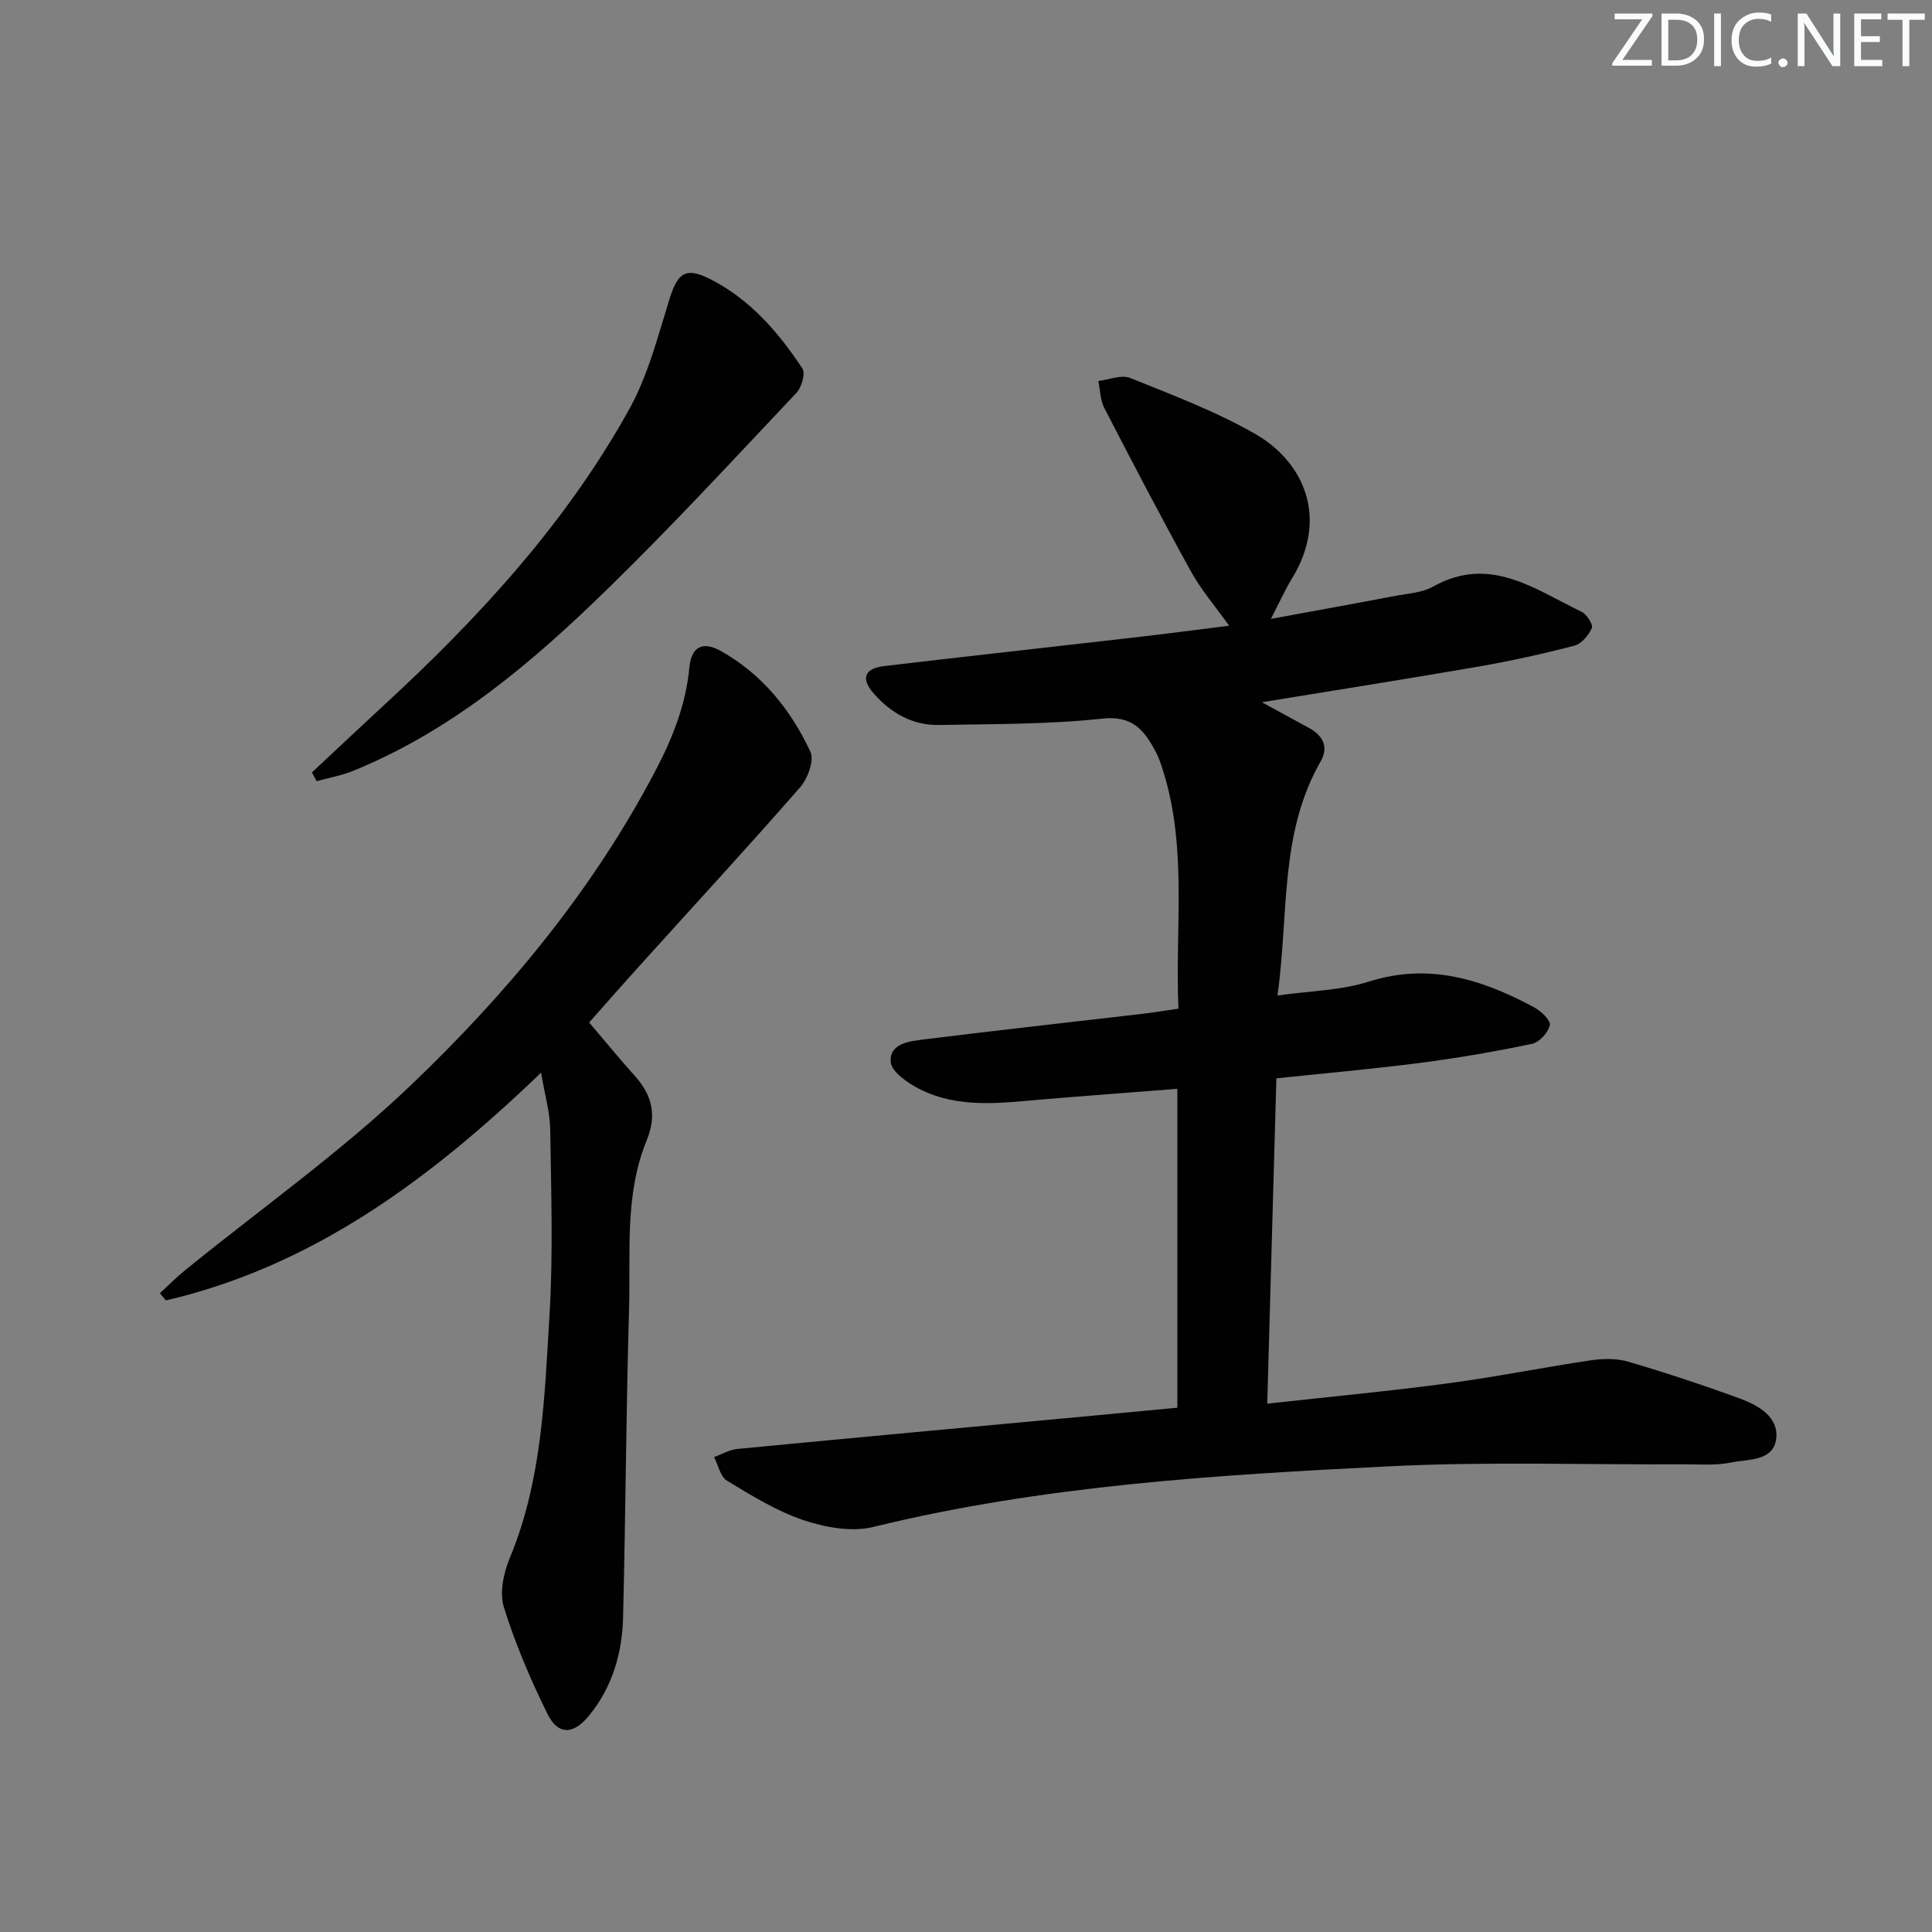 <svg enable-background="new 0 0 400 400" viewBox="0 0 400 400" xmlns="http://www.w3.org/2000/svg"><rect x="0" y="0" width="400" height="400" fill="#808080" stroke="none"/><g fill="#fafbfc"><path d="m342.2 3.2-6.3 9.2h6.1v1.2h-8.2v-.5l6.2-9.1h-5.7v-1.2h7.8v.4z"/><path d="m344 13.7v-10.9h3.1c1.6 0 3 .5 4.1 1.4 1.1 1 1.6 2.2 1.6 3.9s-.5 3-1.6 4-2.5 1.5-4.2 1.5h-3zm1.4-9.6v8.4h1.6c1.4 0 2.5-.4 3.2-1.1.8-.8 1.2-1.8 1.2-3.2s-.4-2.4-1.2-3.1-1.8-1-3.1-1z"/><path d="m356.3 2.8v10.9h-1.4v-10.9z"/><path d="m366.6 13.2c-.8.4-1.8.6-3 .6-1.6 0-2.8-.5-3.7-1.5s-1.4-2.3-1.4-3.9c0-1.7.5-3.2 1.6-4.2s2.4-1.6 4-1.6c1 0 1.9.1 2.6.4v1.5c-.8-.4-1.6-.6-2.6-.6-1.2 0-2.2.4-3 1.2s-1.1 1.9-1.1 3.3c0 1.3.4 2.3 1.1 3.1s1.6 1.1 2.8 1.1c1.1 0 2-.2 2.8-.7v1.3z"/><path d="m368.2 13c0-.3.1-.5.3-.6.2-.2.4-.3.6-.3.3 0 .5.1.7.3s.3.4.3.6-.1.5-.3.6c-.2.2-.4.3-.7.3s-.5-.1-.6-.3c-.2-.2-.3-.4-.3-.6z"/><path d="m381.1 13.7h-1.7l-5.5-8.4c-.2-.2-.3-.5-.4-.7 0 .2.1.8.1 1.5v7.6h-1.4v-10.9h1.8l5.3 8.3c.3.4.4.6.4.8 0-.3-.1-.8-.1-1.6v-7.5h1.4v10.9z"/><path d="m389.7 13.7h-5.8v-10.9h5.6v1.2h-4.2v3.5h3.9v1.2h-3.9v3.7h4.4z"/><path d="m398.4 4.1h-3.1v9.6h-1.4v-9.6h-3.1v-1.3h7.7v1.3z"/></g><path d="m243.76 291.45c0-22.26 0-43.88 0-66.02-9.48.74-18.68 1.42-27.88 2.19-8.62.73-17.34 1.97-25.45-2.12-2.45-1.23-5.88-3.6-6.02-5.65-.27-3.91 4.04-4.29 7.06-4.67 15-1.87 30.02-3.52 45.04-5.28 2.31-.27 4.6-.65 7.48-1.07-.75-16.5 1.89-33-3.14-49.1-.44-1.42-.91-2.87-1.61-4.17-2.34-4.33-4.72-7.46-10.99-6.78-11.21 1.21-22.57 1.11-33.88 1.32-5.47.1-9.97-2.52-13.5-6.55-2.7-3.08-1.88-5.17 2.2-5.65 17.48-2.06 34.98-3.99 52.47-6 6.07-.7 12.13-1.5 18.94-2.35-2.88-4.04-5.79-7.4-7.89-11.21-6.18-11.19-12.1-22.54-17.97-33.9-.84-1.63-.84-3.7-1.22-5.56 2.21-.26 4.77-1.36 6.58-.63 8.76 3.53 17.69 6.89 25.85 11.56 10.15 5.8 15.32 17.45 7.66 29.96-1.46 2.39-2.61 4.98-4.36 8.36 9.17-1.69 17.53-3.19 25.88-4.78 2.61-.49 5.48-.65 7.7-1.9 11.75-6.6 21.05.56 30.77 5.23 1.06.51 2.4 2.65 2.09 3.36-.66 1.49-2.14 3.26-3.61 3.64-6.57 1.71-13.22 3.18-19.92 4.34-14.55 2.52-29.13 4.81-44.78 7.37 3.75 2.05 6.71 3.67 9.68 5.28 2.95 1.59 4.22 3.95 2.47 7-8.53 14.87-6.57 31.56-8.91 48.44 6.67-.96 13.07-1.03 18.9-2.88 12.51-3.97 23.49-.44 34.24 5.33 1.42.76 3.45 2.72 3.23 3.69-.33 1.52-2.16 3.54-3.66 3.86-7.59 1.59-15.26 2.92-22.96 3.92-9.85 1.28-19.74 2.15-29.99 3.23-.63 22.54-1.25 44.73-1.89 67.35 12.86-1.42 25.23-2.58 37.53-4.22 9.85-1.31 19.62-3.3 29.45-4.75 2.54-.38 5.36-.42 7.79.29 7.79 2.29 15.51 4.85 23.13 7.64 3.79 1.39 7.99 3.79 7.48 8.24-.54 4.77-5.79 4.26-9.31 4.98-3.21.66-6.63.37-9.96.38-20.32.1-40.68-.6-60.96.42-35.81 1.79-71.64 3.96-106.72 12.55-4.47 1.09-9.93.1-14.44-1.41-5.58-1.87-10.76-5.1-15.85-8.17-1.37-.83-1.8-3.22-2.66-4.89 1.6-.58 3.16-1.52 4.8-1.68 24.64-2.37 49.29-4.63 73.94-6.92 5.62-.53 11.22-1.06 17.17-1.62z" fill="#010102"/><path d="m121.98 211.69c3.25 3.82 6.29 7.54 9.49 11.11 3.56 3.97 4.55 8.12 2.43 13.27-4.62 11.24-3.32 23.23-3.66 34.96-.62 21.29-.71 42.59-1.24 63.88-.19 7.43-2.25 14.45-7.08 20.33-3.24 3.95-6.39 4.03-8.59-.43-3.51-7.11-6.65-14.49-9.01-22.06-.93-3-.06-7.08 1.22-10.16 6.72-16.17 7.2-33.35 8.23-50.36.77-12.73.33-25.55.15-38.33-.05-3.58-1.11-7.14-1.9-11.81-22.89 21.99-47.11 40.01-77.67 47.15-.42-.5-.83-.99-1.25-1.49 1.73-1.59 3.39-3.28 5.22-4.76 15.6-12.68 32.14-24.38 46.64-38.21 19.99-19.08 37.68-40.33 50.68-65.09 3.6-6.86 6.36-13.76 7.09-21.52.4-4.25 2.74-5.49 6.47-3.41 8.56 4.78 14.53 12.18 18.59 20.89.83 1.79-.56 5.56-2.14 7.36-10.81 12.37-21.96 24.45-32.97 36.65-3.9 4.31-7.71 8.66-10.7 12.03z" fill="#010102"/><path d="m64.58 159.92c5.01-4.68 10.01-9.4 15.05-14.05 19.65-18.12 37.65-37.69 50.67-61.19 3.87-6.98 5.9-15.03 8.3-22.74 1.7-5.46 3.33-6.74 8.43-4.16 8.23 4.17 14.12 10.98 19.1 18.52.67 1.01-.16 3.89-1.22 5.02-12.88 13.64-25.62 27.44-39.04 40.54-15.61 15.24-32.19 29.36-52.76 37.74-2.41.98-5.03 1.43-7.55 2.13-.32-.61-.65-1.21-.98-1.81z" fill="#010102"/></svg>